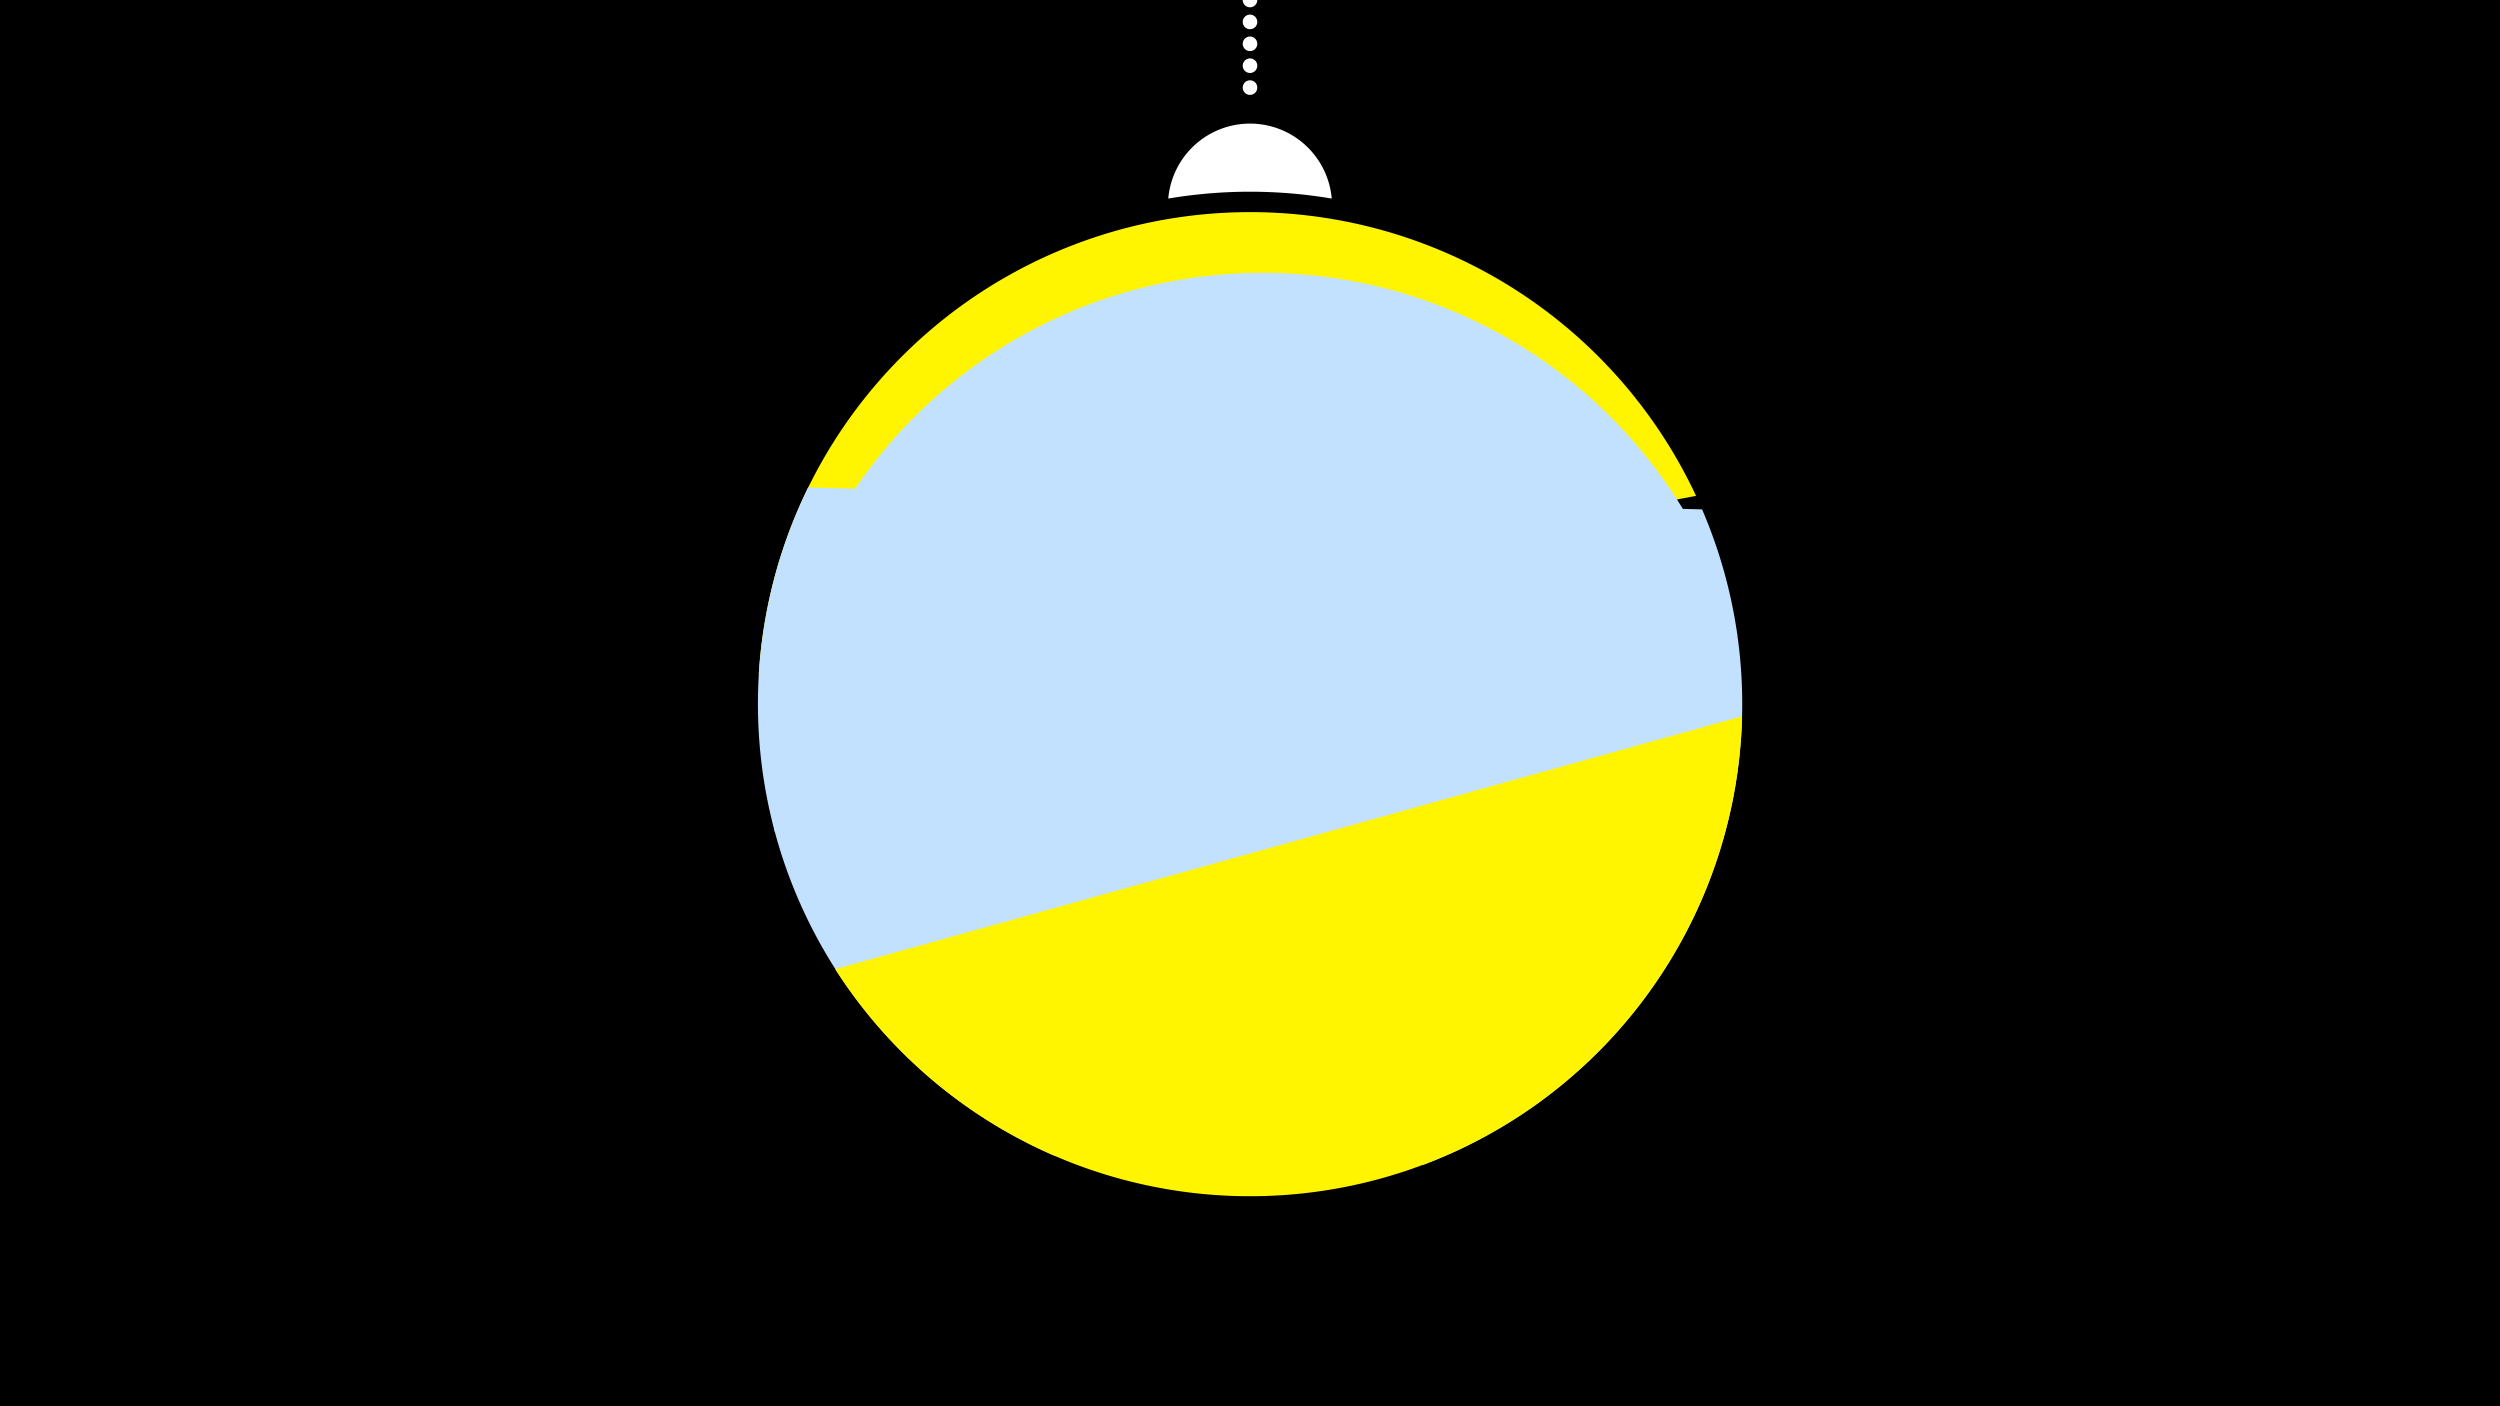<svg width="1200" height="675" viewBox="-500 -500 1200 675" xmlns="http://www.w3.org/2000/svg"><path d="M-500-500h1200v675h-1200z" fill="#000"/><path d="M139.228,-404.694A 39.375 39.375 0 0 0 60.772 -404.694A 236 236 0 0 1 139.228 -404.694" fill="#fff"/><path d="M100,-500V-447.469" stroke="#fff" stroke-linecap="round" stroke-dasharray="0.01 10.5" stroke-width="7"/><path d="M-135.8-176.3l449.9-85.7a236.3 236.3 0 0 0-449.9 85.7" fill="#fff500" /><path d="M-128.1-100.6l462-94.6a236.3 236.3 0 0 0-462 94.6" fill="#c2e1ff" /><path d="M5.8 54.6l177.7 4.4a236.3 236.3 0 0 0 133.5-314.5l0 0-429.1-10.5a236.3 236.3 0 0 0 117.9 320.6" fill="#c2e1ff" /><path d="M-99.1-34.8l435.3-121.4a236.3 236.3 0 0 1-435.3 121.4" fill="#fff500" /></svg>